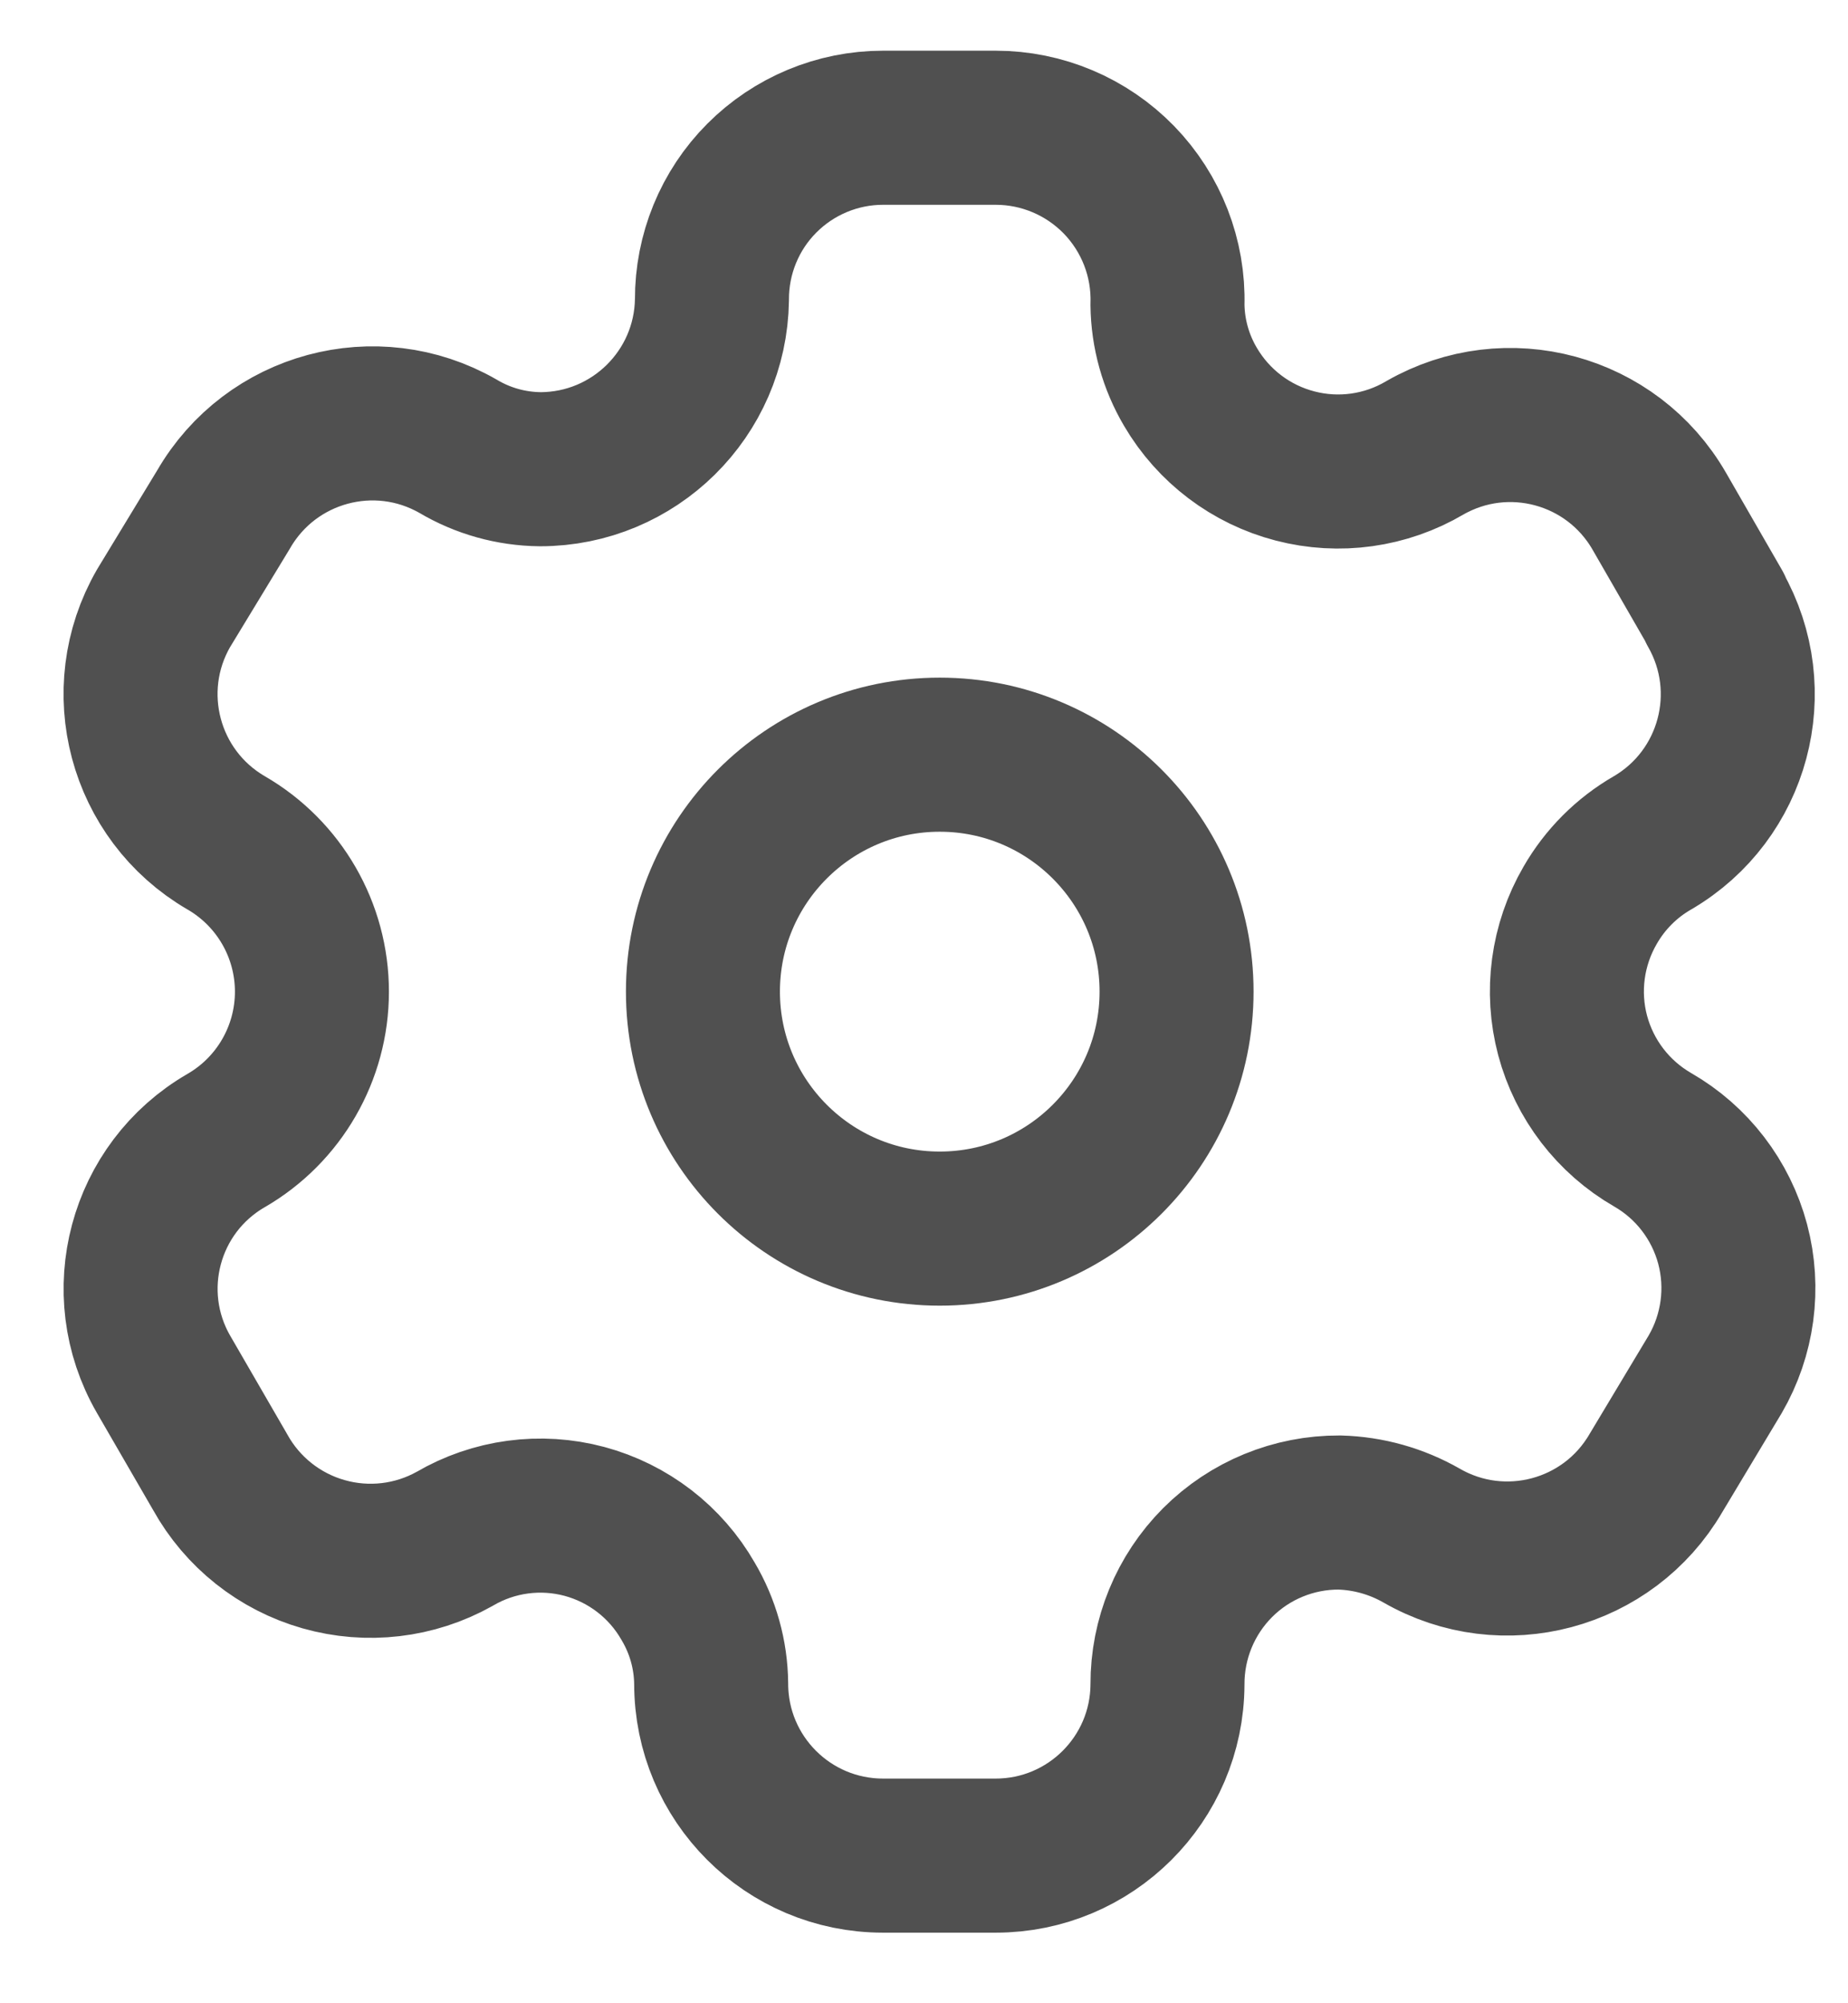 <svg width="24" height="26" viewBox="0 0 24 26" fill="none" xmlns="http://www.w3.org/2000/svg">
<path fill-rule="evenodd" clip-rule="evenodd" d="M22.275 7.895L21.549 6.635C20.934 5.568 19.573 5.2 18.505 5.812C17.997 6.112 17.39 6.197 16.819 6.048C16.248 5.9 15.76 5.531 15.461 5.022C15.27 4.699 15.166 4.33 15.162 3.954C15.18 3.351 14.952 2.767 14.532 2.334C14.111 1.902 13.534 1.658 12.931 1.658H11.468C10.877 1.658 10.31 1.894 9.893 2.313C9.476 2.731 9.244 3.299 9.246 3.89C9.229 5.11 8.235 6.09 7.015 6.09C6.638 6.086 6.27 5.983 5.947 5.791C4.879 5.179 3.518 5.547 2.903 6.613L2.124 7.895C1.51 8.96 1.873 10.32 2.935 10.938C3.626 11.337 4.051 12.074 4.051 12.871C4.051 13.668 3.626 14.405 2.935 14.804C1.874 15.418 1.511 16.775 2.124 17.837L2.86 19.108C3.148 19.627 3.631 20.01 4.202 20.172C4.774 20.335 5.386 20.263 5.904 19.973C6.413 19.675 7.02 19.594 7.589 19.746C8.159 19.899 8.644 20.272 8.937 20.784C9.129 21.108 9.232 21.476 9.236 21.852C9.236 23.085 10.235 24.084 11.468 24.084H12.931C14.159 24.084 15.157 23.091 15.162 21.863C15.16 21.27 15.394 20.701 15.813 20.281C16.232 19.862 16.802 19.628 17.394 19.631C17.77 19.641 18.136 19.744 18.462 19.93C19.527 20.543 20.888 20.18 21.506 19.118L22.275 17.837C22.572 17.326 22.654 16.718 22.502 16.146C22.349 15.575 21.976 15.088 21.463 14.793C20.951 14.498 20.577 14.011 20.424 13.44C20.272 12.869 20.354 12.261 20.651 11.75C20.845 11.412 21.125 11.132 21.463 10.938C22.519 10.32 22.881 8.968 22.275 7.905V7.895Z" stroke="#505050" stroke-width="2" stroke-linecap="round" stroke-linejoin="round"/>
<path d="M12.204 15.946C13.903 15.946 15.28 14.569 15.28 12.87C15.28 11.172 13.903 9.795 12.204 9.795C10.506 9.795 9.129 11.172 9.129 12.87C9.129 14.569 10.506 15.946 12.204 15.946Z" stroke="#505050" stroke-width="2" stroke-linecap="round" stroke-linejoin="round"/>
</svg>
